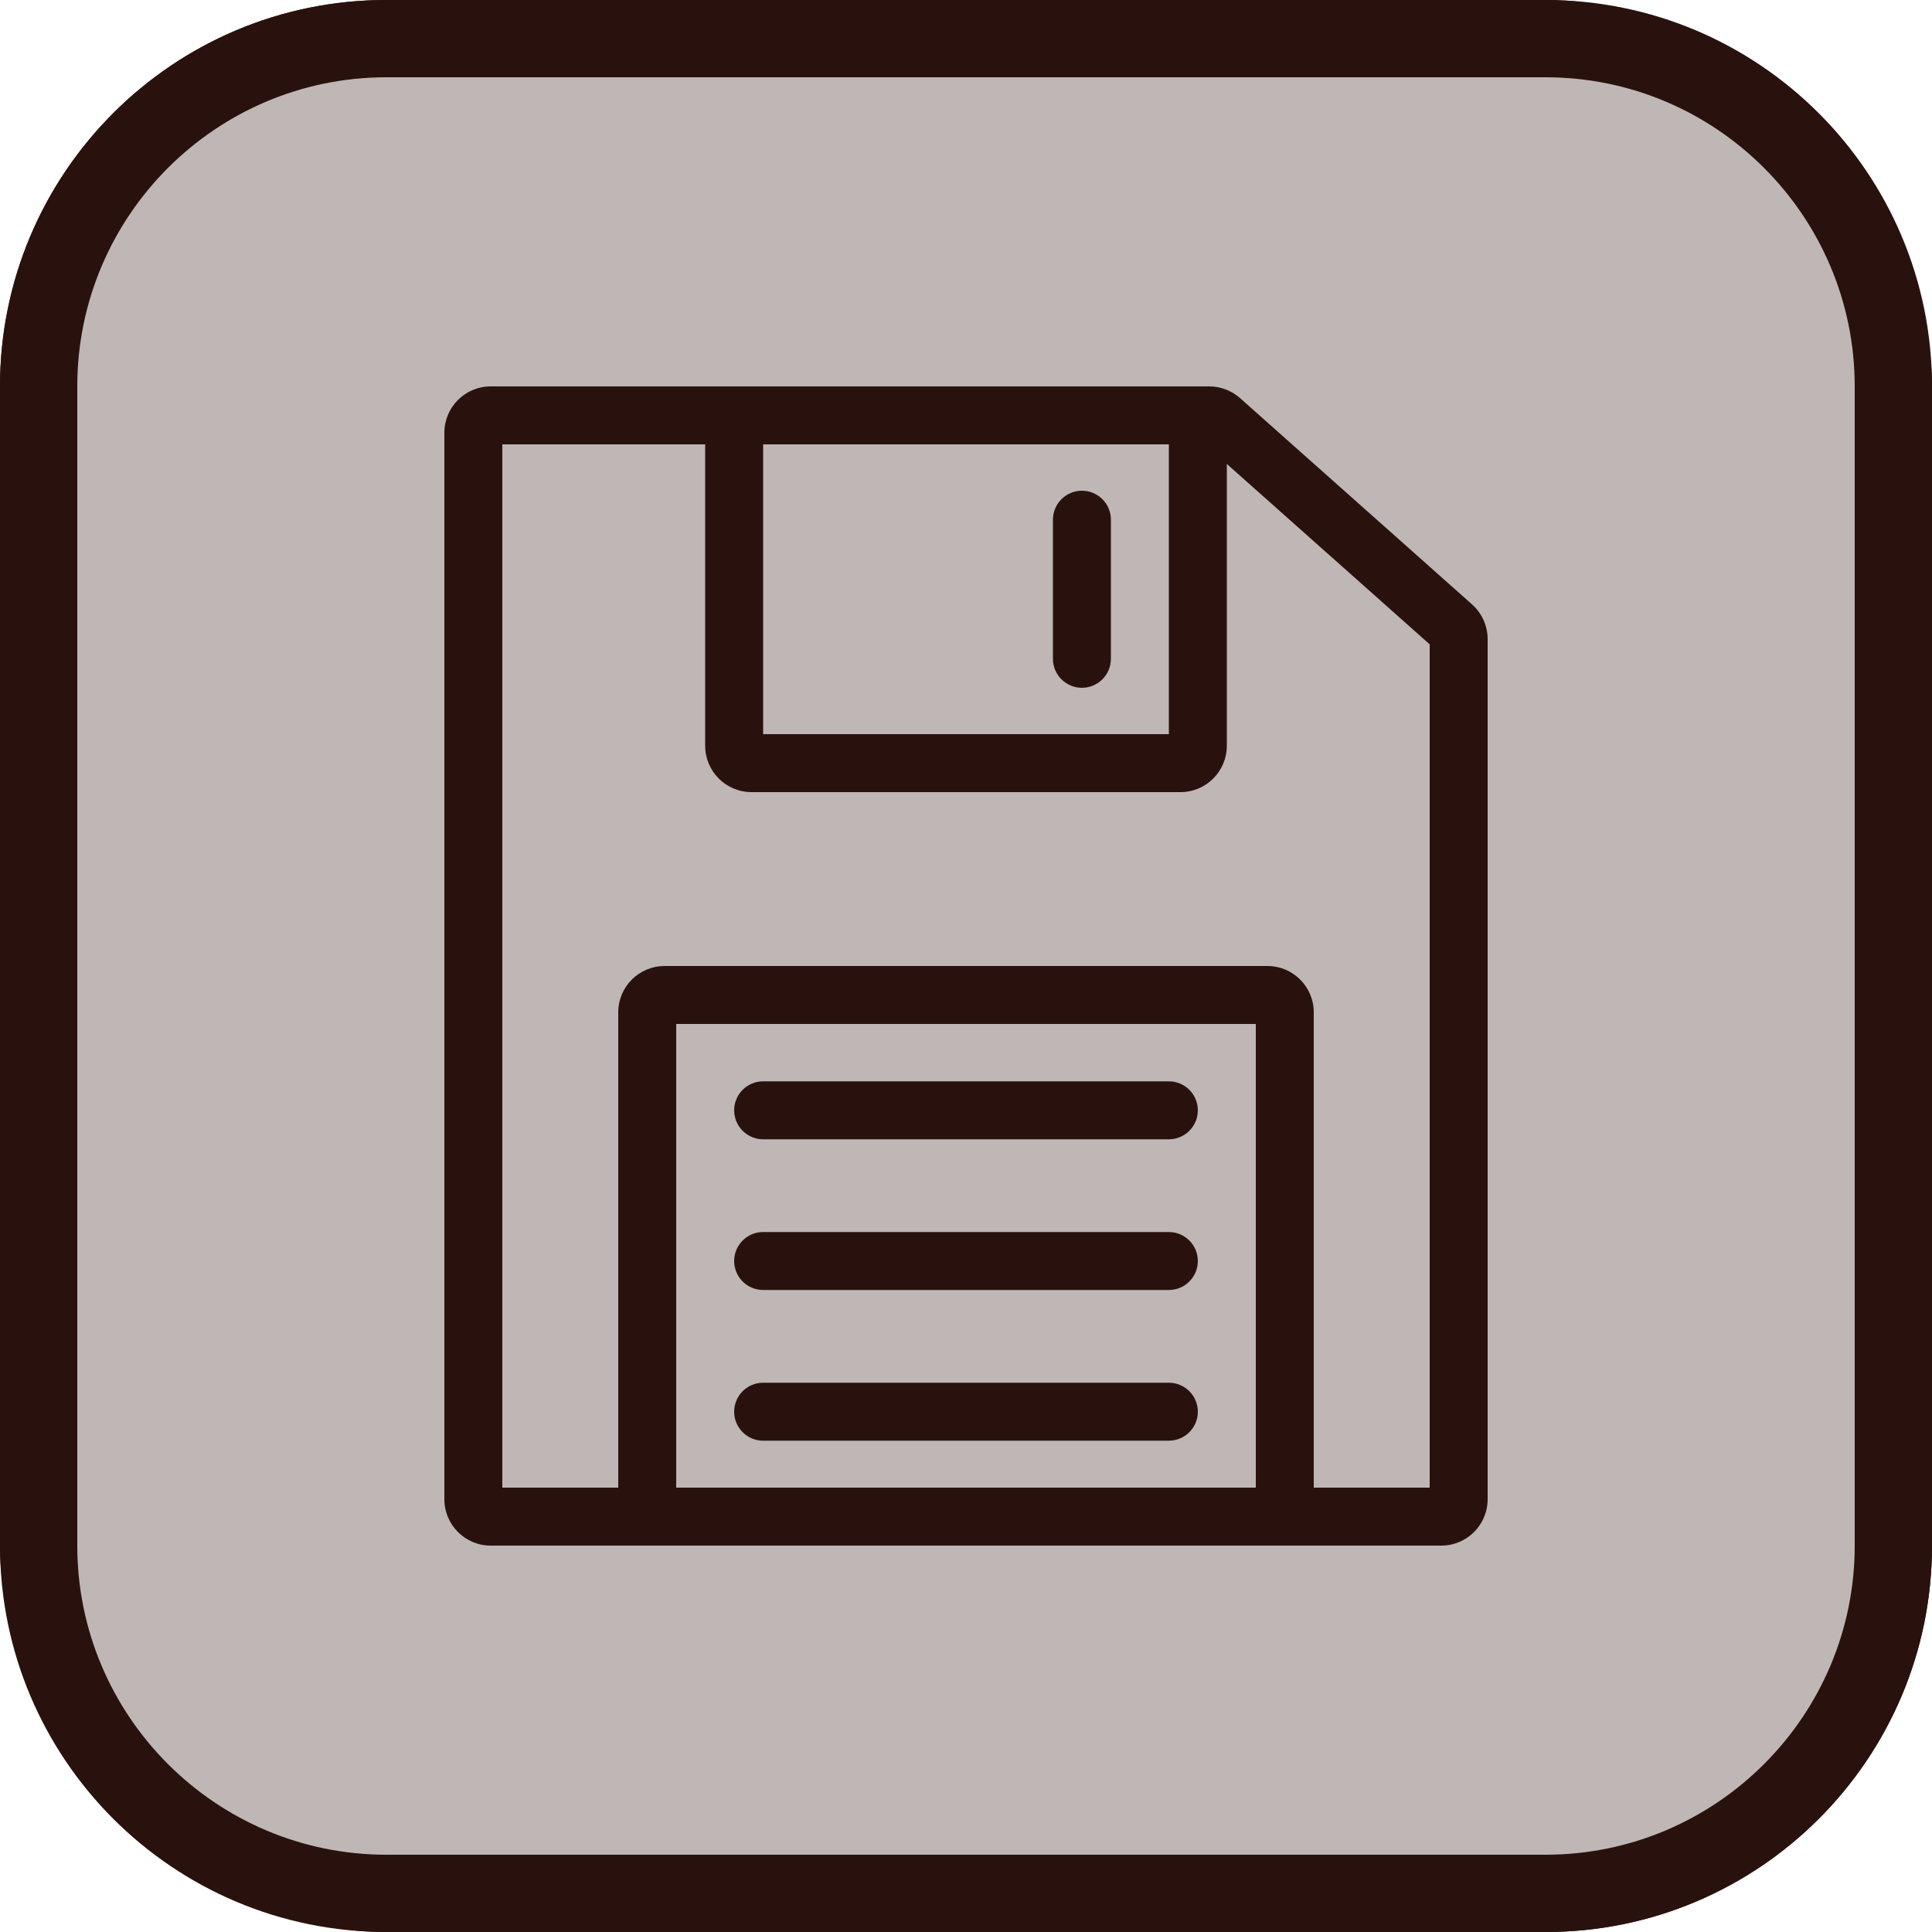 <?xml version="1.0" encoding="UTF-8"?>
<svg id="Layer_1" data-name="Layer 1" xmlns="http://www.w3.org/2000/svg" xmlns:xlink="http://www.w3.org/1999/xlink" viewBox="0 0 50 50">
  <defs>
    <style>
      .cls-1 {
        fill: #beb7b5;
      }

      .cls-2 {
        fill: #29120e;
      }
    </style>
    <symbol id="Safe_Icon_Dark" viewBox="0 0 90 100">
      <g>
        <path class="cls-2" d="m88.66,18.81L68.64,1.01c-.73-.65-1.68-1.01-2.66-1.01H4C1.79,0,0,1.79,0,4v92c0,2.21,1.79,4,4,4h82c2.21,0,4-1.79,4-4V21.8c0-1.14-.49-2.23-1.34-2.99Zm-26.16-13.81v25H27.5V5h35ZM20,95v-40h50v40H20Zm65,0h-10v-41c0-2.21-1.79-4-4-4H19c-2.21,0-4,1.79-4,4v41H5V5h17.5v26c0,2.21,1.79,4,4,4h37c2.21,0,4-1.79,4-4V6.69l17.5,15.56v72.75Z"/>
        <path class="cls-2" d="m55,26c1.38,0,2.5-1.12,2.5-2.5v-12c0-1.38-1.12-2.5-2.5-2.5s-2.5,1.12-2.5,2.5v12c0,1.38,1.12,2.5,2.5,2.5Z"/>
        <path class="cls-2" d="m62.5,59.95H27.5c-1.38,0-2.5,1.12-2.5,2.5s1.12,2.5,2.5,2.5h35c1.38,0,2.5-1.12,2.5-2.5s-1.12-2.5-2.5-2.5Z"/>
        <path class="cls-2" d="m62.5,72.95H27.5c-1.38,0-2.5,1.12-2.5,2.5s1.12,2.5,2.5,2.5h35c1.38,0,2.5-1.12,2.5-2.5s-1.12-2.5-2.5-2.5Z"/>
        <path class="cls-2" d="m62.5,85.95H27.5c-1.38,0-2.5,1.12-2.5,2.5s1.12,2.5,2.5,2.5h35c1.38,0,2.5-1.12,2.5-2.5s-1.12-2.5-2.5-2.5Z"/>
      </g>
    </symbol>
  </defs>
  <g id="Inventory_Button">
    <rect class="cls-2" width="50" height="50" rx="10" ry="10"/>
  </g>
  <g id="Inventory_Button-2" data-name="Inventory_Button">
    <g>
      <rect class="cls-1" x="1" y="1" width="48" height="48" rx="9" ry="9"/>
      <path class="cls-2" d="m40,2c4.41,0,8,3.59,8,8v30c0,4.41-3.59,8-8,8H10c-4.41,0-8-3.59-8-8V10C2,5.59,5.59,2,10,2h30m0-2H10C4.48,0,0,4.48,0,10v30c0,5.52,4.48,10,10,10h30c5.52,0,10-4.48,10-10V10c0-5.52-4.48-10-10-10h0Z"/>
    </g>
  </g>
  <use width="90" height="100" transform="translate(11.5 10) scale(.3)" xlink:href="#Safe_Icon_Dark"/>
</svg>